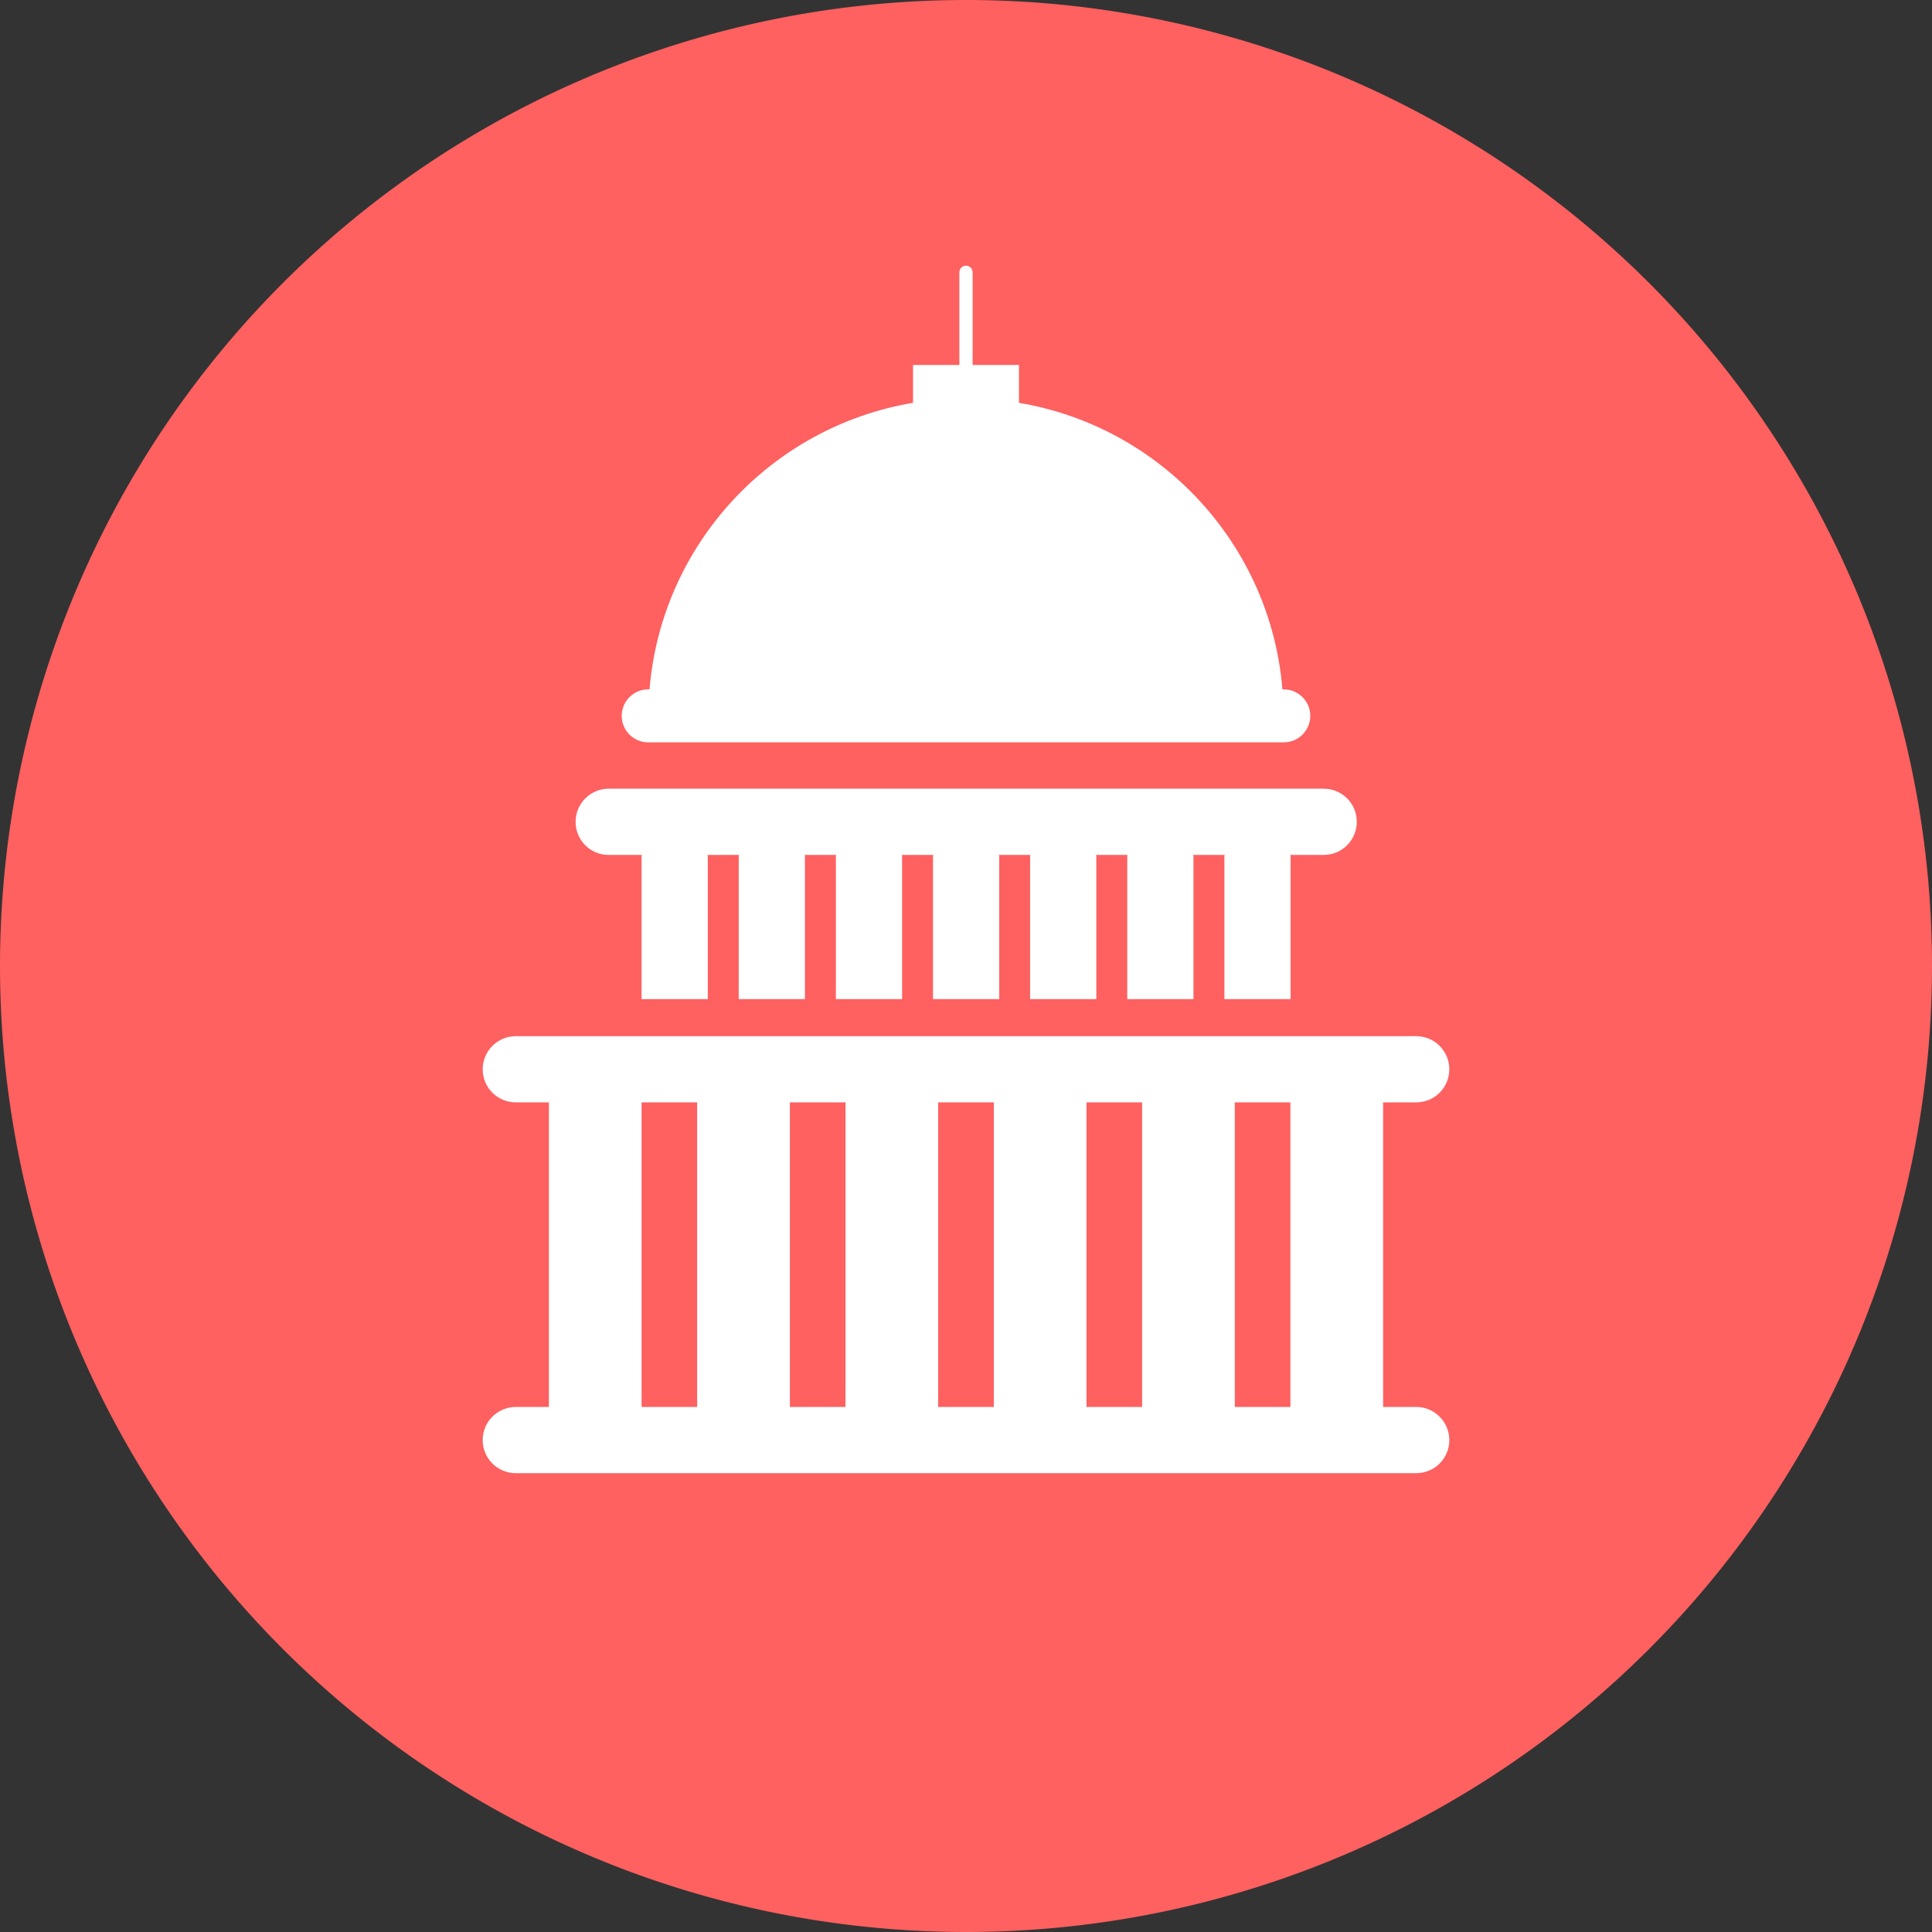<?xml version="1.0" encoding="UTF-8" standalone="no"?><svg xmlns:android="http://schemas.android.com/apk/res/android" height="80" width="80" xmlns="http://www.w3.org/2000/svg">
    <rect width="100%" height="100%" fill="#333333" stroke="none"/>
    <path d="M40,40m-40,0a40,40 0,1 1,80 0a40,40 0,1 1,-80 0" fill="#FF6060"/>
    <path d="M26.84,30.739H53.159C53.764,30.739 54.256,30.247 54.256,29.642C54.256,29.039 53.764,28.546 53.159,28.546H53.103C52.607,22.527 48.059,17.666 42.193,16.681V15.113H40.274V11.274C40.274,11.125 40.151,11 39.999,11C39.848,11 39.725,11.125 39.725,11.274V15.112H37.807V16.68C31.941,17.665 27.394,22.526 26.895,28.545H26.84C26.235,28.545 25.744,29.038 25.744,29.641C25.744,30.247 26.235,30.739 26.84,30.739Z" fill="#ffffff"/>
    <path d="M58.642,58.259H57.272V45.647H58.642C59.401,45.647 60.013,45.037 60.013,44.276C60.013,43.522 59.401,42.906 58.642,42.906H21.358C20.601,42.906 19.987,43.522 19.987,44.276C19.987,45.037 20.601,45.647 21.358,45.647H22.729V58.259H21.358C20.601,58.259 19.987,58.875 19.987,59.629C19.987,60.391 20.601,61 21.358,61H58.642C59.401,61 60.013,60.391 60.013,59.629C60.013,58.877 59.401,58.259 58.642,58.259ZM53.433,58.259H51.131V45.647H53.433V58.259V58.259ZM38.848,45.647H41.151V58.259H38.848V45.647ZM35.011,58.259H32.708V45.647H35.011V58.259ZM44.99,45.647H47.292V58.259H44.99V45.647ZM26.566,45.647H28.868V58.259H26.566V45.647Z" fill="#ffffff"/>
    <path d="M25.196,35.4H26.577C26.577,35.42 26.566,35.439 26.566,35.454V41.371H29.308V35.454C29.308,35.434 29.297,35.414 29.297,35.4H30.6C30.6,35.42 30.589,35.439 30.589,35.454V41.371H33.33V35.454C33.33,35.434 33.32,35.414 33.32,35.4H34.622C34.622,35.42 34.612,35.439 34.612,35.454V41.371H37.354V35.454C37.354,35.434 37.342,35.414 37.342,35.4H38.645C38.645,35.42 38.633,35.439 38.633,35.454V41.371H41.375V35.454C41.375,35.434 41.364,35.414 41.364,35.4H42.666C42.666,35.42 42.655,35.439 42.655,35.454V41.371H45.397V35.454C45.397,35.434 45.386,35.414 45.386,35.4H46.689C46.689,35.42 46.677,35.439 46.677,35.454V41.371H49.419V35.454C49.419,35.434 49.408,35.414 49.408,35.4H50.71C50.71,35.42 50.7,35.439 50.7,35.454V41.371H53.441V35.454C53.441,35.434 53.43,35.414 53.43,35.4H54.812C55.57,35.4 56.182,34.788 56.182,34.029C56.182,33.271 55.57,32.658 54.812,32.658H25.204C24.449,32.658 23.834,33.271 23.834,34.029C23.834,34.785 24.438,35.4 25.196,35.4Z" fill="#ffffff"/>
</svg>
